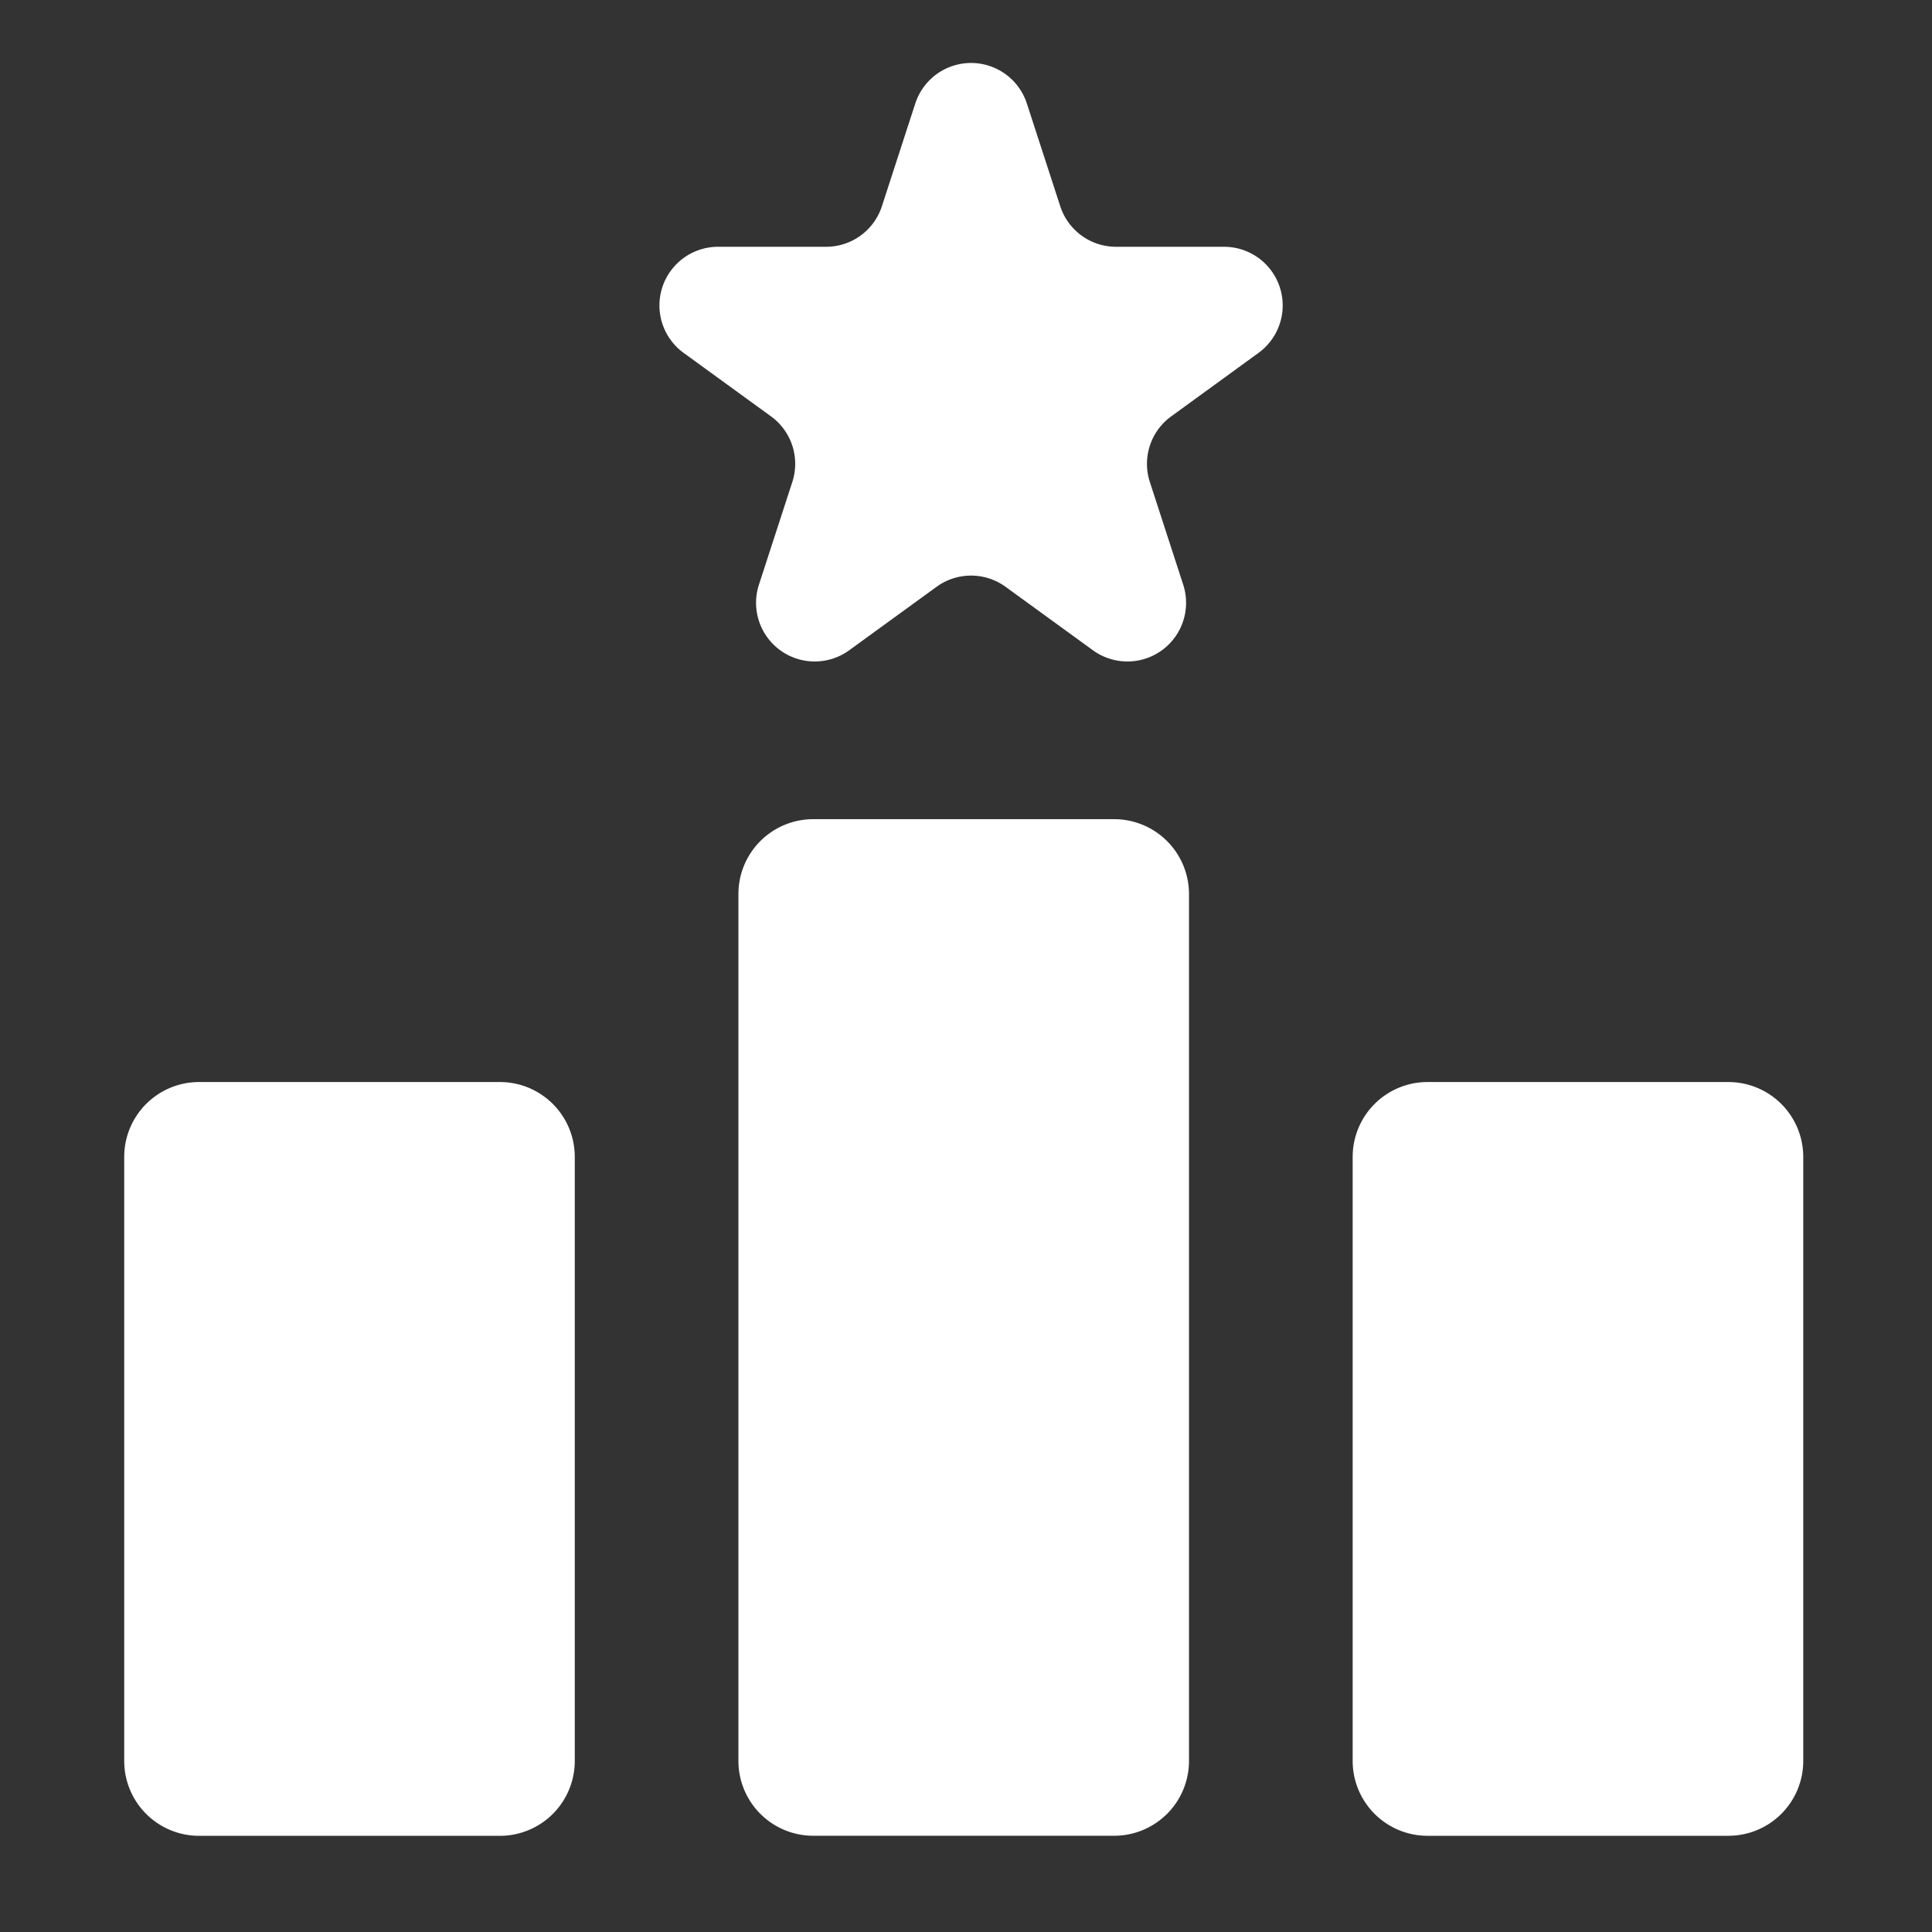 <?xml version="1.0" ?><svg fill="#fff" viewBox="0 0 64 64" xmlns="http://www.w3.org/2000/svg"><rect x="0" y="0" width="64" height="64" fill="#333333" stroke="none"/><g id="Winner"><path d="M40.548,8.175H36.97a1.944,1.944,0,0,1-1.848-1.343L34.016,3.429a1.943,1.943,0,0,0-3.696,0L29.214,6.832a1.943,1.943,0,0,1-1.848,1.343H23.788A1.943,1.943,0,0,0,22.646,11.69l2.895,2.103a1.943,1.943,0,0,1,.706,2.172l-1.106,3.403a1.943,1.943,0,0,0,2.99,2.173l2.895-2.103a1.944,1.944,0,0,1,2.284,0l2.895,2.103a1.943,1.943,0,0,0,2.99-2.173L38.09,15.966a1.943,1.943,0,0,1,.706-2.172L41.69,11.69A1.943,1.943,0,0,0,40.548,8.175Z"/><path d="M26.94,27.136H36.907a2.48,2.48,0,0,1,2.48,2.48V58.333a2.479,2.479,0,0,1-2.479,2.479H26.941a2.48,2.48,0,0,1-2.48-2.48V29.616A2.479,2.479,0,0,1,26.94,27.136Z"/><path d="M6.593,35.844H16.56A2.479,2.479,0,0,1,19.04,38.324v20.01a2.48,2.48,0,0,1-2.48,2.48H6.595a2.48,2.48,0,0,1-2.48-2.48v-20.01A2.479,2.479,0,0,1,6.593,35.844Z"/><path d="M47.288,35.844h9.967a2.48,2.48,0,0,1,2.48,2.48V58.333a2.48,2.48,0,0,1-2.48,2.48H47.289a2.48,2.48,0,0,1-2.48-2.48v-20.01A2.479,2.479,0,0,1,47.288,35.844Z"/></g></svg>